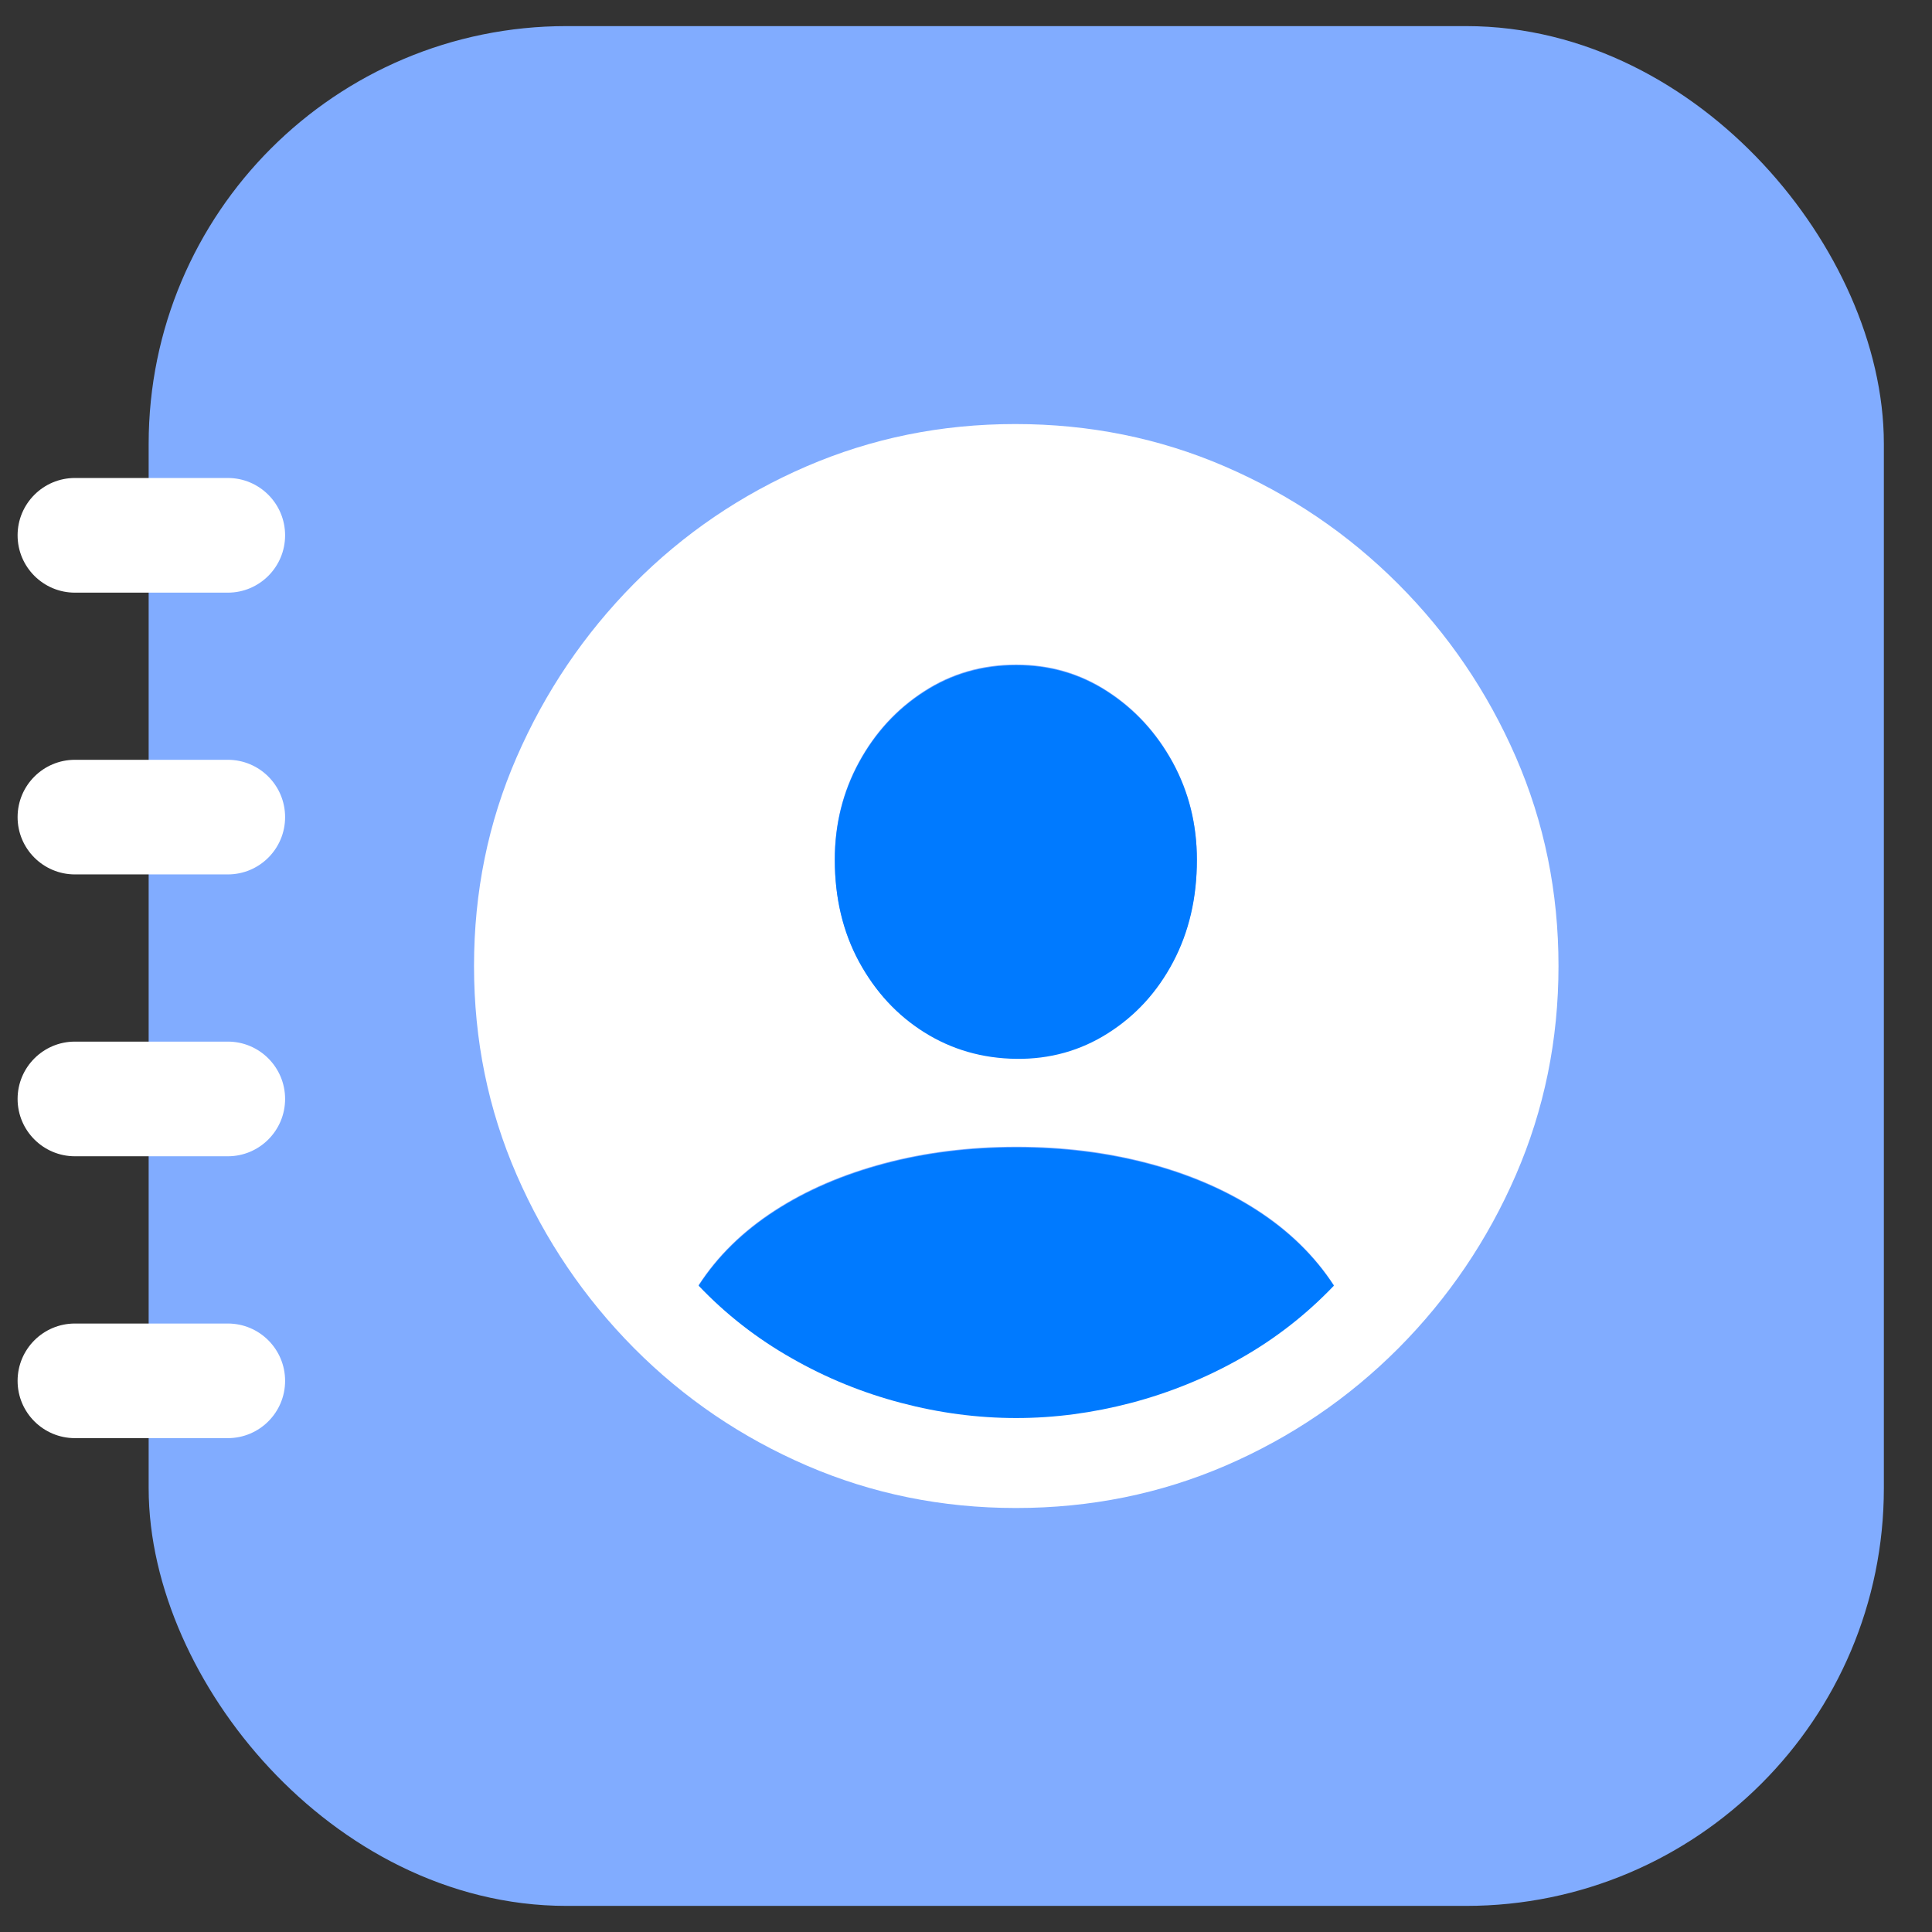 <svg width="37" height="37" viewBox="0 0 37 37" fill="none" xmlns="http://www.w3.org/2000/svg">
<rect x="0" y="0" width="37" height="37" fill="#333333" stroke="none"/>
<rect x="4.047" y="1.7" width="30.831" height="33.6" rx="6.8" fill="#81ACFF" stroke="#81ACFF" stroke-width="2.4"/>
<path d="M19.46 28.88C20.882 28.88 22.22 28.608 23.471 28.069C24.722 27.529 25.826 26.778 26.782 25.82C27.738 24.858 28.488 23.752 29.031 22.501C29.573 21.25 29.847 19.917 29.847 18.5C29.847 17.084 29.576 15.754 29.031 14.5C28.486 13.249 27.735 12.143 26.774 11.181C25.813 10.22 24.706 9.472 23.455 8.932C22.204 8.392 20.866 8.121 19.444 8.121C18.022 8.121 16.697 8.392 15.444 8.932C14.193 9.472 13.089 10.223 12.139 11.181C11.188 12.143 10.44 13.249 9.895 14.5C9.349 15.751 9.078 17.084 9.078 18.5C9.078 19.917 9.349 21.247 9.895 22.501C10.44 23.752 11.19 24.858 12.144 25.82C13.1 26.781 14.203 27.529 15.454 28.069C16.705 28.608 18.038 28.88 19.455 28.88H19.46ZM19.46 27.144C18.723 27.144 17.988 27.047 17.256 26.855C16.524 26.662 15.823 26.378 15.159 25.998C14.496 25.622 13.9 25.158 13.379 24.611C13.74 24.052 14.224 23.578 14.833 23.183C15.441 22.788 16.139 22.488 16.929 22.277C17.717 22.067 18.562 21.961 19.463 21.961C20.363 21.961 21.183 22.064 21.97 22.269C22.758 22.475 23.461 22.775 24.072 23.17C24.683 23.565 25.175 24.044 25.544 24.611C25.02 25.158 24.427 25.622 23.764 25.998C23.1 26.375 22.399 26.66 21.662 26.855C20.924 27.047 20.192 27.144 19.463 27.144H19.46ZM19.46 20.265C18.81 20.257 18.222 20.086 17.698 19.757C17.174 19.427 16.761 18.977 16.45 18.406C16.142 17.837 15.986 17.186 15.986 16.457C15.986 15.78 16.142 15.158 16.45 14.592C16.758 14.026 17.174 13.573 17.698 13.236C18.222 12.896 18.81 12.727 19.46 12.727C20.111 12.727 20.685 12.896 21.209 13.236C21.733 13.575 22.146 14.026 22.457 14.592C22.765 15.158 22.921 15.78 22.921 16.457C22.921 17.186 22.768 17.837 22.465 18.411C22.162 18.985 21.746 19.441 21.217 19.775C20.69 20.11 20.105 20.273 19.46 20.265Z" fill="white"/>
<path d="M17.257 26.867C17.989 27.06 18.724 27.157 19.462 27.157H19.464C20.194 27.157 20.926 27.06 21.663 26.867C22.401 26.672 23.101 26.388 23.765 26.011C24.429 25.635 25.021 25.171 25.545 24.623C25.177 24.057 24.684 23.578 24.073 23.183C23.462 22.788 22.759 22.488 21.971 22.282C21.184 22.077 20.365 21.974 19.464 21.974C18.564 21.974 17.718 22.079 16.931 22.29C16.14 22.501 15.443 22.801 14.834 23.196C14.226 23.591 13.741 24.065 13.38 24.623C13.902 25.171 14.497 25.635 15.161 26.011C15.824 26.391 16.525 26.675 17.257 26.867Z" fill="#007AFF"/>
<path d="M17.7 19.77C18.224 20.099 18.811 20.27 19.462 20.278C20.107 20.286 20.692 20.122 21.218 19.788C21.748 19.453 22.164 18.998 22.467 18.424C22.77 17.85 22.922 17.199 22.922 16.47C22.922 15.793 22.767 15.171 22.459 14.605C22.148 14.039 21.734 13.588 21.21 13.248C20.686 12.909 20.112 12.74 19.462 12.74C18.811 12.74 18.224 12.909 17.7 13.248C17.175 13.586 16.759 14.039 16.451 14.605C16.143 15.171 15.988 15.793 15.988 16.47C15.988 17.199 16.143 17.85 16.451 18.419C16.762 18.99 17.175 19.44 17.7 19.77Z" fill="#007AFF"/>
<path fill-rule="evenodd" clip-rule="evenodd" d="M0.337 10.252C0.337 9.646 0.829 9.154 1.435 9.154H4.363C4.969 9.154 5.46 9.646 5.46 10.252C5.46 10.858 4.969 11.35 4.363 11.35H1.435C0.829 11.35 0.337 10.858 0.337 10.252Z" fill="white"/>
<path fill-rule="evenodd" clip-rule="evenodd" d="M0.337 15.649C0.337 15.042 0.829 14.551 1.435 14.551H4.363C4.969 14.551 5.46 15.042 5.46 15.649C5.46 16.255 4.969 16.746 4.363 16.746H1.435C0.829 16.746 0.337 16.255 0.337 15.649Z" fill="white"/>
<path fill-rule="evenodd" clip-rule="evenodd" d="M0.337 21.046C0.337 20.44 0.829 19.948 1.435 19.948H4.363C4.969 19.948 5.46 20.44 5.46 21.046C5.46 21.652 4.969 22.144 4.363 22.144H1.435C0.829 22.144 0.337 21.652 0.337 21.046Z" fill="white"/>
<path fill-rule="evenodd" clip-rule="evenodd" d="M0.337 26.445C0.337 25.838 0.829 25.347 1.435 25.347H4.363C4.969 25.347 5.46 25.838 5.46 26.445C5.46 27.051 4.969 27.542 4.363 27.542H1.435C0.829 27.542 0.337 27.051 0.337 26.445Z" fill="white"/>
</svg>
